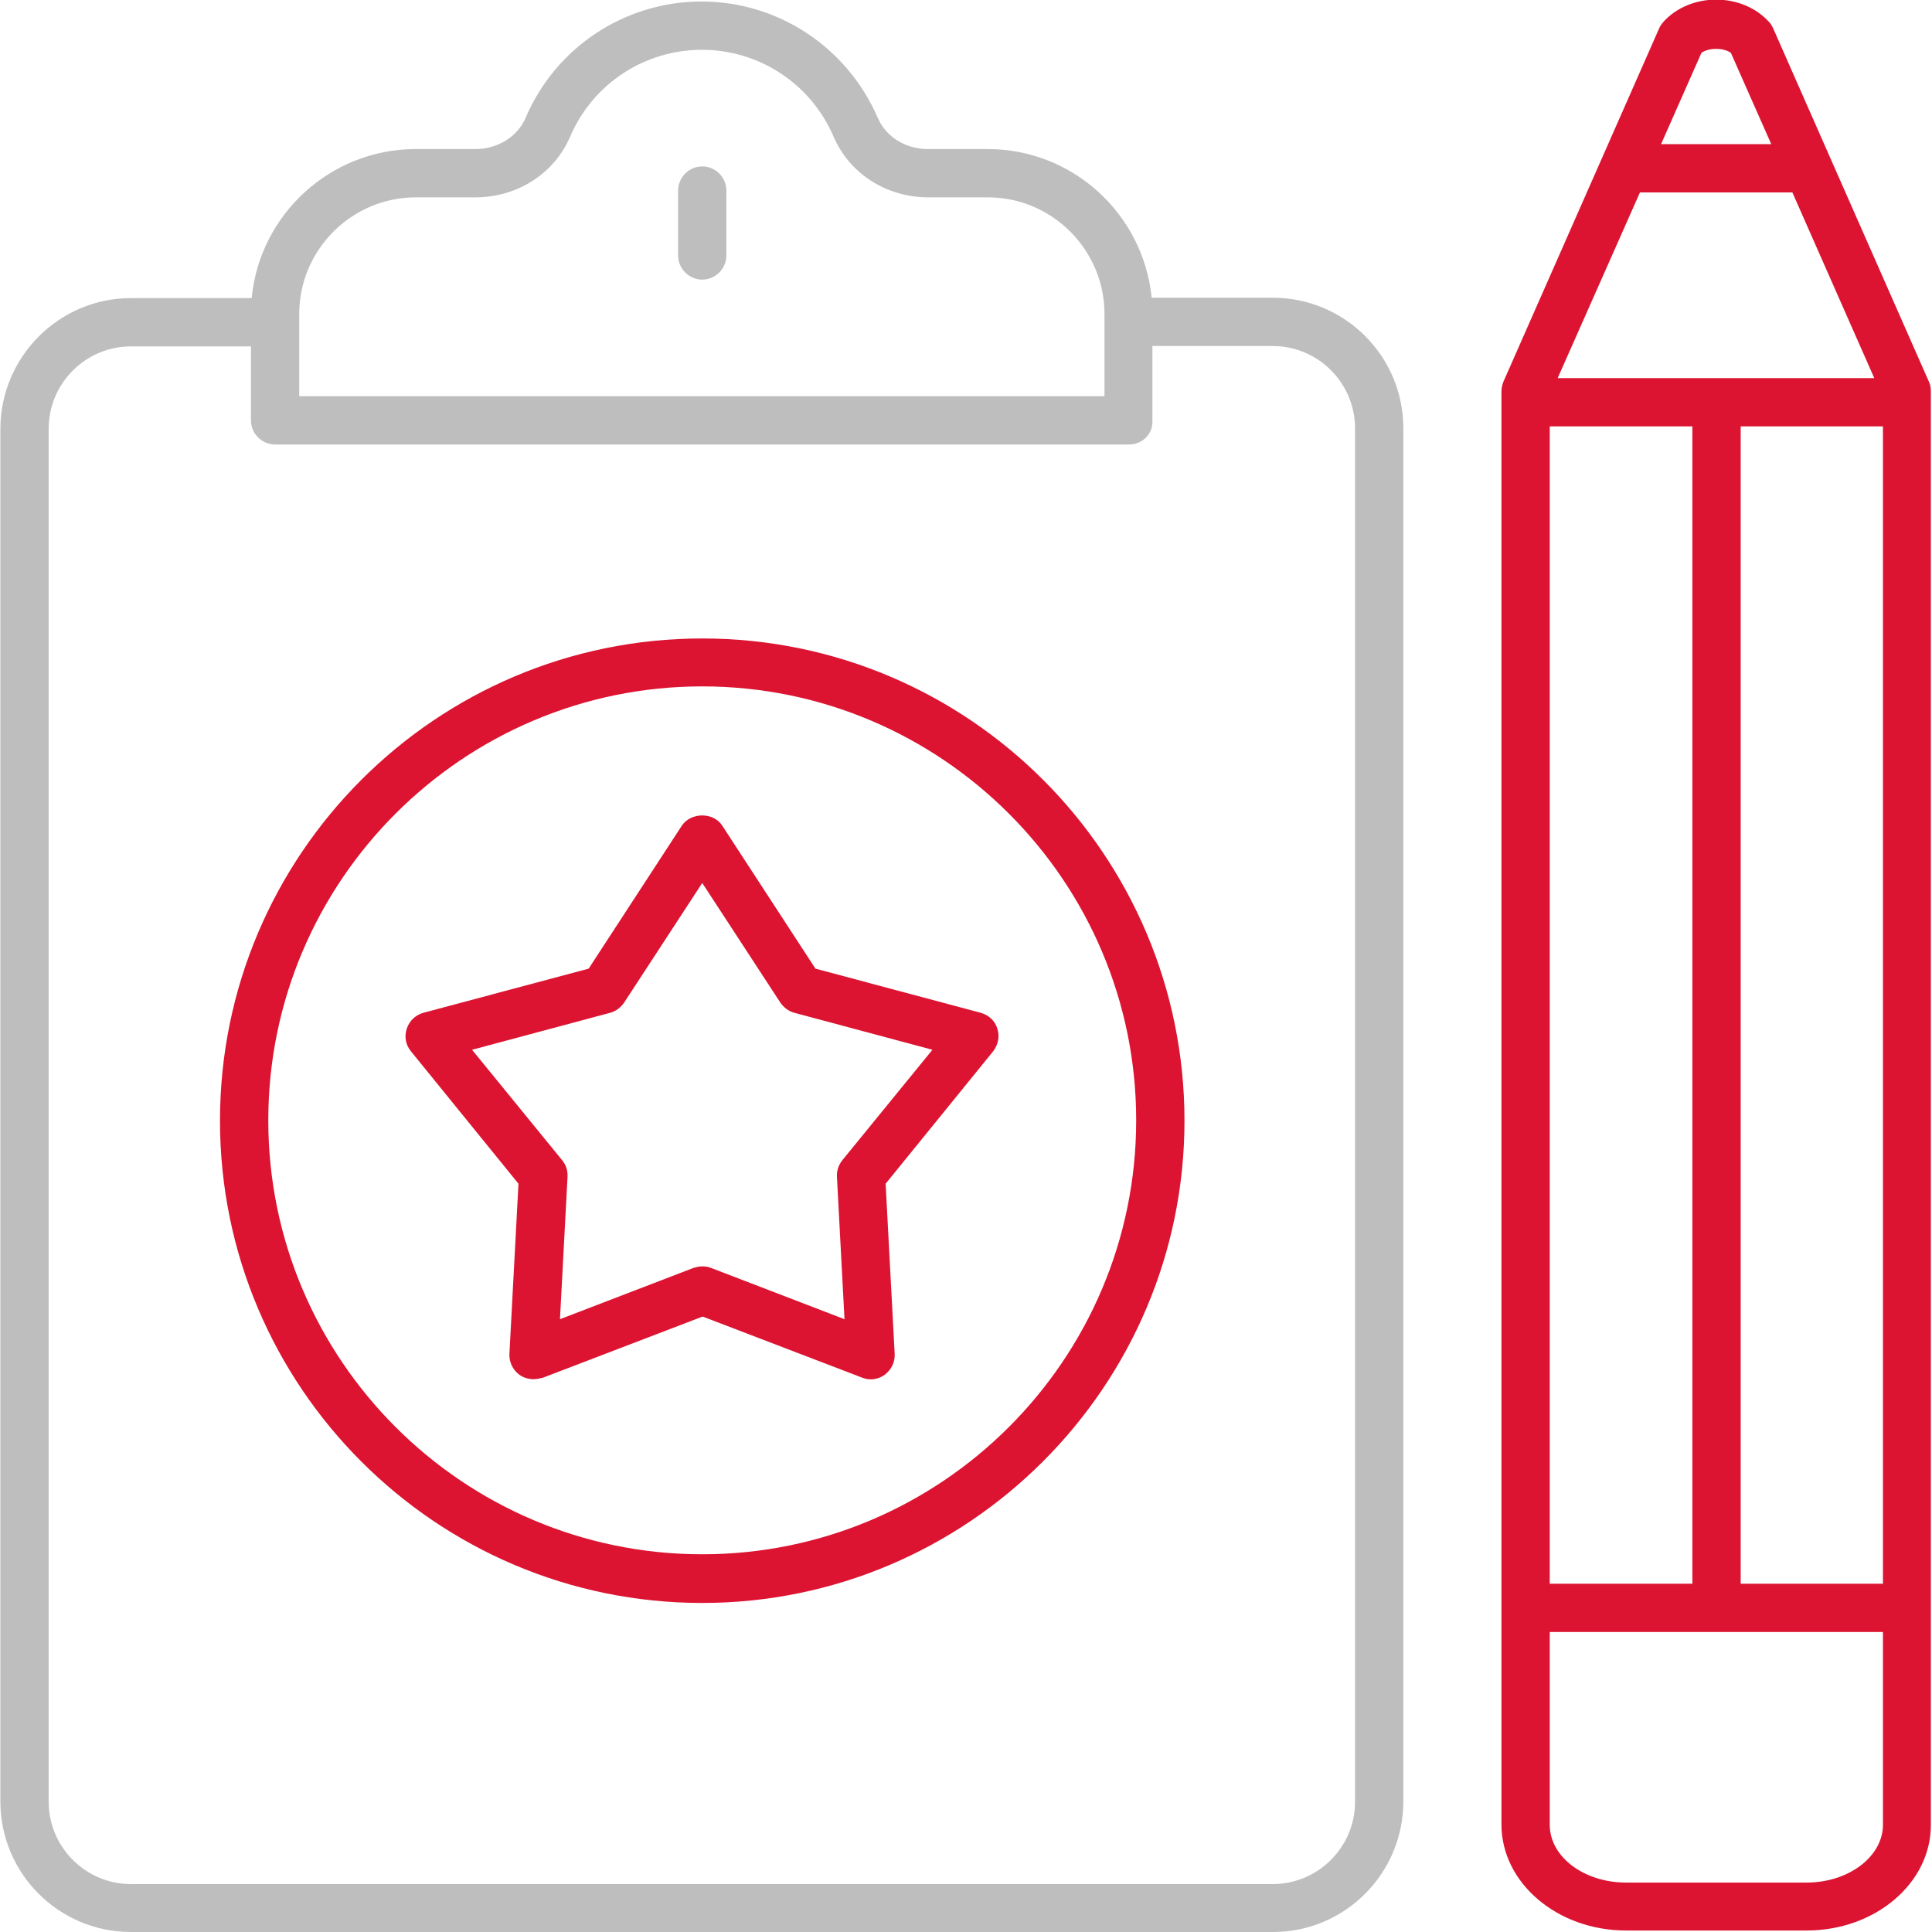 <?xml version="1.0" encoding="utf-8"?>
<!-- Generator: Adobe Illustrator 24.3.0, SVG Export Plug-In . SVG Version: 6.00 Build 0)  -->
<svg version="1.1" id="Capa_1" xmlns="http://www.w3.org/2000/svg" xmlns:xlink="http://www.w3.org/1999/xlink" x="0px" y="0px"
	 viewBox="0 0 512 512" style="enable-background:new 0 0 512 512;" xml:space="preserve">
<style type="text/css">
	.st0{fill:#DC1431;}
	.st1{fill:#BEBEBE;}
</style>
<path class="st0" d="M511.2,101.2L469.9,7.5c-0.3-0.7-0.7-1.3-1.2-1.8c-3.4-3.7-8.5-5.8-13.9-5.8S444.3,2,440.9,5.7
	c-0.5,0.6-0.9,1.1-1.2,1.8l-41.3,93.7c-0.3,0.8-0.5,1.7-0.5,2.6v379.7c0,15.5,14.8,28.1,33,28.1h47.9c18.2,0,33-12.6,32.9-28.1
	V103.8C511.7,102.9,511.6,102,511.2,101.2z M410.7,113h37.8v306.7h-37.8V113z M434.6,51H475l21.7,49.2h-83.9L434.6,51z M461.3,113
	H499v306.7h-37.7V113z M450.9,14c2-1.4,5.8-1.4,7.8,0l10.7,24.2h-29.2L450.9,14z M478.8,498.9h-47.9c-11.1,0-20.2-6.8-20.2-15.3
	v-51.1H499v51.1C499,492,489.9,498.9,478.8,498.9z"/>
<path class="st1" d="M186.1,44.1c-3.5,0-6.4,2.9-6.4,6.4v17.2c0,3.5,2.9,6.4,6.4,6.4s6.4-2.9,6.4-6.4V50.5
	C192.5,47,189.6,44.1,186.1,44.1z"/>
<path class="st1" d="M337.3,78.9h-32.1c-2.2-22.1-20.8-39.4-43.5-39.4h-15.8c-5.9,0-11.1-3.2-13.3-8.3
	c-8.1-18.7-26.4-30.8-46.7-30.8s-38.6,12.1-46.6,30.8c-2.1,5-7.4,8.3-13.3,8.3h-15.8c-22.7,0-41.4,17.4-43.5,39.5h-32
	c-19,0-34.5,15.5-34.6,34.5v363.9c0,19.1,15.5,34.6,34.6,34.6h302.7c19,0,34.5-15.5,34.5-34.6V113.5
	C371.9,94.4,356.4,78.9,337.3,78.9z M79.3,83.2c0-17,13.9-30.9,30.9-30.9H126c11.1,0,20.9-6.3,25.1-16.1c6-14,19.7-23,34.9-23
	s28.9,9,34.9,23c4.2,9.8,14,16.1,25.1,16.1h15.8c17,0,30.9,13.9,30.9,30.9V105H79.3V83.2z M359.1,477.5c0,12-9.8,21.8-21.8,21.8
	H34.7c-12,0-21.8-9.8-21.8-21.8V113.6c0-12,9.8-21.8,21.8-21.8h31.8v19.6c0,3.5,2.9,6.4,6.4,6.4h226.3c3.5,0,6.4-2.8,6.2-6.3V91.7
	h31.9c12,0,21.8,9.8,21.8,21.8V477.5z"/>
<path class="st0" d="M186.1,169.2c-70.5,0-127.8,57.3-127.8,127.8s57.3,127.8,127.8,127.8c70.4,0,127.8-57.4,127.8-127.8
	C313.9,226.5,256.6,169.2,186.1,169.2z M186.1,411.9c-63.4,0-115-51.6-115-115s51.6-115,115-115s115,51.6,115,115
	S249.5,411.9,186.1,411.9z"/>
<path class="st0" d="M259.9,268.4l-43.8-11.7l-24.7-37.9c-2.3-3.6-8.3-3.6-10.7,0L156,256.7l-43.8,11.7c-2.1,0.6-3.7,2.1-4.4,4.2
	c-0.7,2.1-0.3,4.3,1.1,6l28.5,35.1l-2.4,45.1c-0.1,2.2,0.9,4.2,2.6,5.5c1.1,0.8,2.5,1.2,3.8,1.2c0.8,0,1.6-0.2,2.5-0.4l42.3-16.2
	l42.3,16.2c2,0.8,4.2,0.5,6-0.8c1.7-1.3,2.7-3.3,2.6-5.5l-2.4-45.1l28.5-35.1c1.3-1.7,1.8-3.9,1.1-6
	C263.7,270.5,262,269,259.9,268.4z M223.2,307.5c-1,1.3-1.5,2.8-1.4,4.4l2,37.7L188.4,336c-0.8-0.3-1.5-0.4-2.3-0.4
	s-1.6,0.2-2.3,0.4l-35.4,13.6l2-37.7c0.1-1.6-0.4-3.2-1.4-4.4l-23.9-29.3l36.6-9.8c1.5-0.4,2.8-1.4,3.7-2.7l20.7-31.7l20.7,31.7
	c0.9,1.3,2.2,2.3,3.7,2.7l36.6,9.8L223.2,307.5z"/>
</svg>
